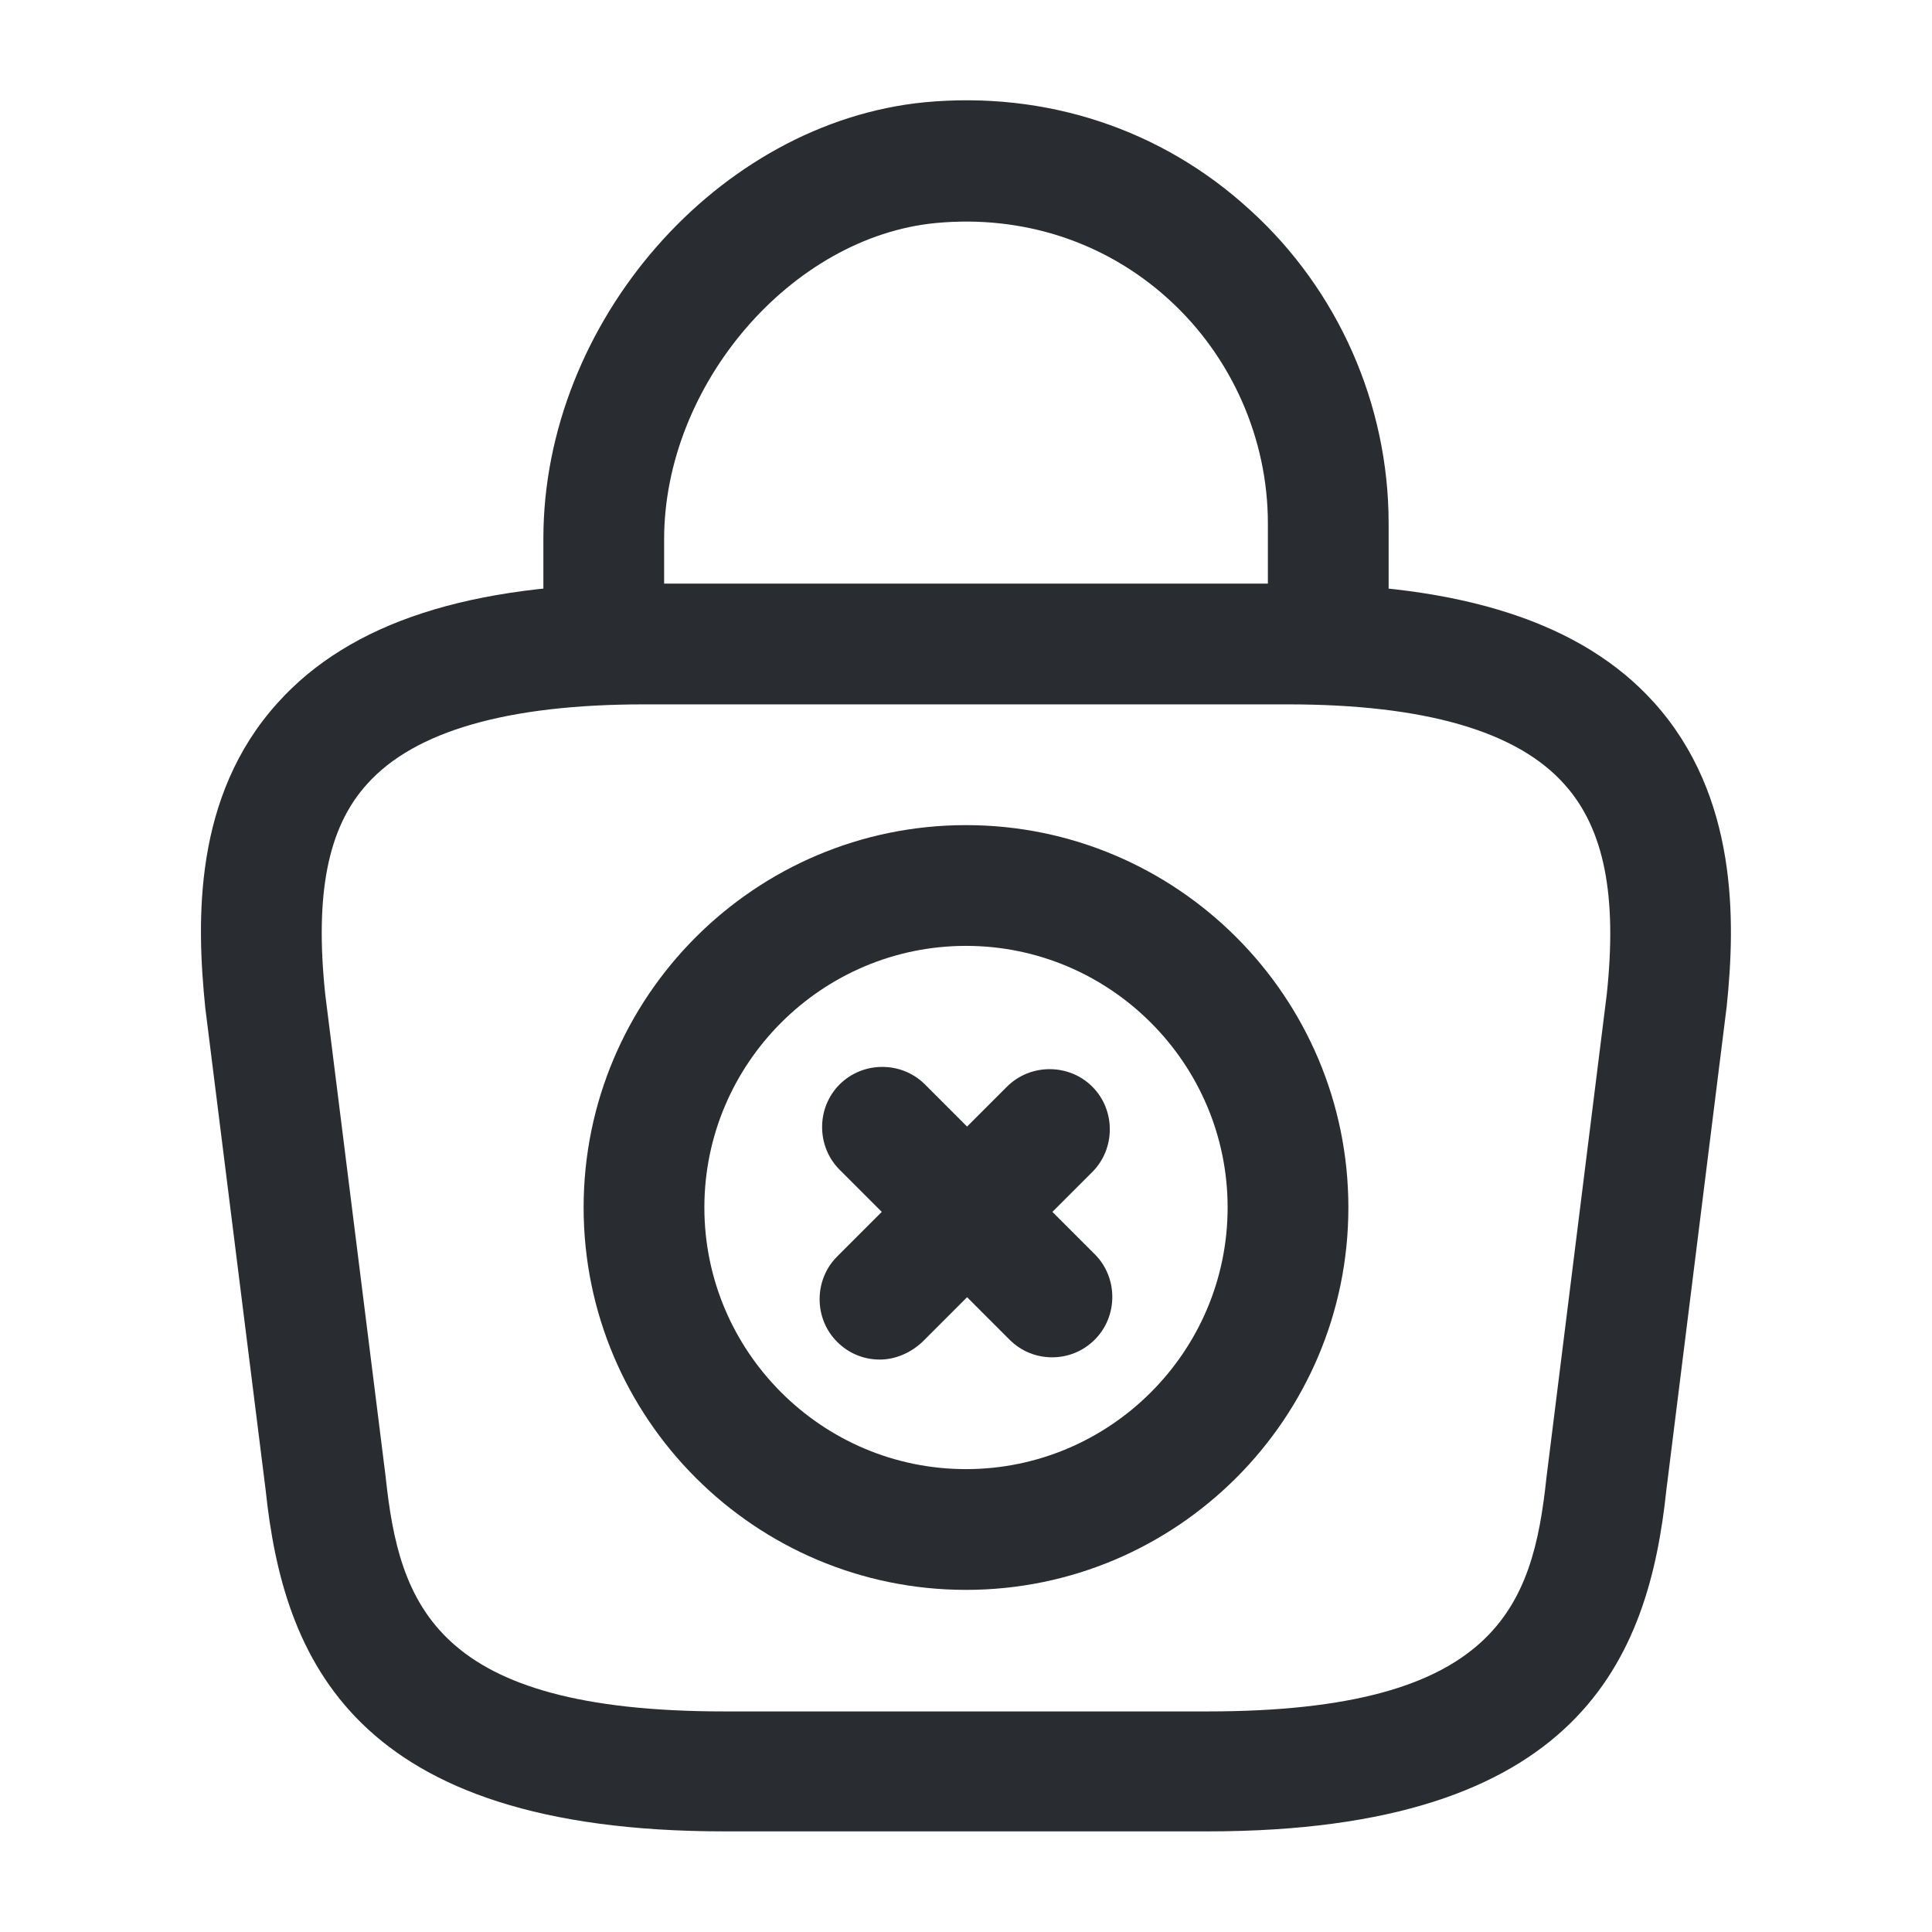 <svg width="24" height="24" viewBox="0 0 24 24" fill="none" xmlns="http://www.w3.org/2000/svg">
<path d="M12 19.75C9.38 19.75 7.25 17.62 7.25 15C7.25 12.38 9.38 10.25 12 10.25C14.62 10.25 16.75 12.38 16.75 15C16.75 17.62 14.62 19.75 12 19.75ZM12 11.75C10.21 11.75 8.75 13.21 8.75 15C8.75 16.79 10.21 18.25 12 18.25C13.79 18.25 15.25 16.79 15.25 15C15.25 13.21 13.79 11.75 12 11.75Z" fill="#292D32"/>
<path d="M13.07 16.861C12.88 16.861 12.69 16.791 12.54 16.641L10.43 14.531C10.14 14.241 10.14 13.761 10.43 13.471C10.72 13.181 11.2 13.181 11.49 13.471L13.6 15.581C13.89 15.871 13.89 16.351 13.6 16.641C13.45 16.791 13.26 16.861 13.07 16.861Z" fill="#292D32"/>
<path d="M10.929 16.889C10.739 16.889 10.549 16.819 10.399 16.669C10.109 16.379 10.109 15.899 10.399 15.609L12.509 13.499C12.799 13.209 13.279 13.209 13.569 13.499C13.859 13.789 13.859 14.269 13.569 14.559L11.459 16.669C11.309 16.809 11.119 16.889 10.929 16.889Z" fill="#292D32"/>
<path d="M15 22.75H9C4.38 22.75 3.52 20.6 3.3 18.51L2.55 12.52C2.44 11.44 2.4 9.89 3.45 8.73C4.35 7.73 5.84 7.25 8 7.25H16C18.17 7.25 19.66 7.74 20.55 8.73C21.59 9.89 21.56 11.44 21.45 12.5L20.7 18.51C20.48 20.6 19.62 22.75 15 22.75ZM8 8.75C6.31 8.75 5.15 9.08 4.56 9.74C4.07 10.28 3.91 11.11 4.04 12.35L4.79 18.34C4.96 19.94 5.4 21.26 9 21.26H15C18.6 21.26 19.04 19.95 19.21 18.36L19.96 12.35C20.09 11.13 19.93 10.3 19.44 9.75C18.85 9.08 17.69 8.75 16 8.75H8Z" fill="#292D32"/>
<path d="M16.5 8.63C16.09 8.63 15.75 8.29 15.75 7.88V6.5C15.75 5.45 15.3 4.43 14.52 3.72C13.73 3 12.7 2.67 11.63 2.77C9.83 2.94 8.25 4.78 8.25 6.7V7.67C8.25 8.08 7.91 8.42 7.5 8.42C7.09 8.42 6.75 8.08 6.75 7.67V6.69C6.75 4 8.92 1.52 11.49 1.27C12.99 1.13 14.43 1.6 15.53 2.61C16.62 3.6 17.25 5.02 17.25 6.5V7.88C17.25 8.29 16.91 8.63 16.5 8.63Z" fill="#292D32"/>
</svg>

